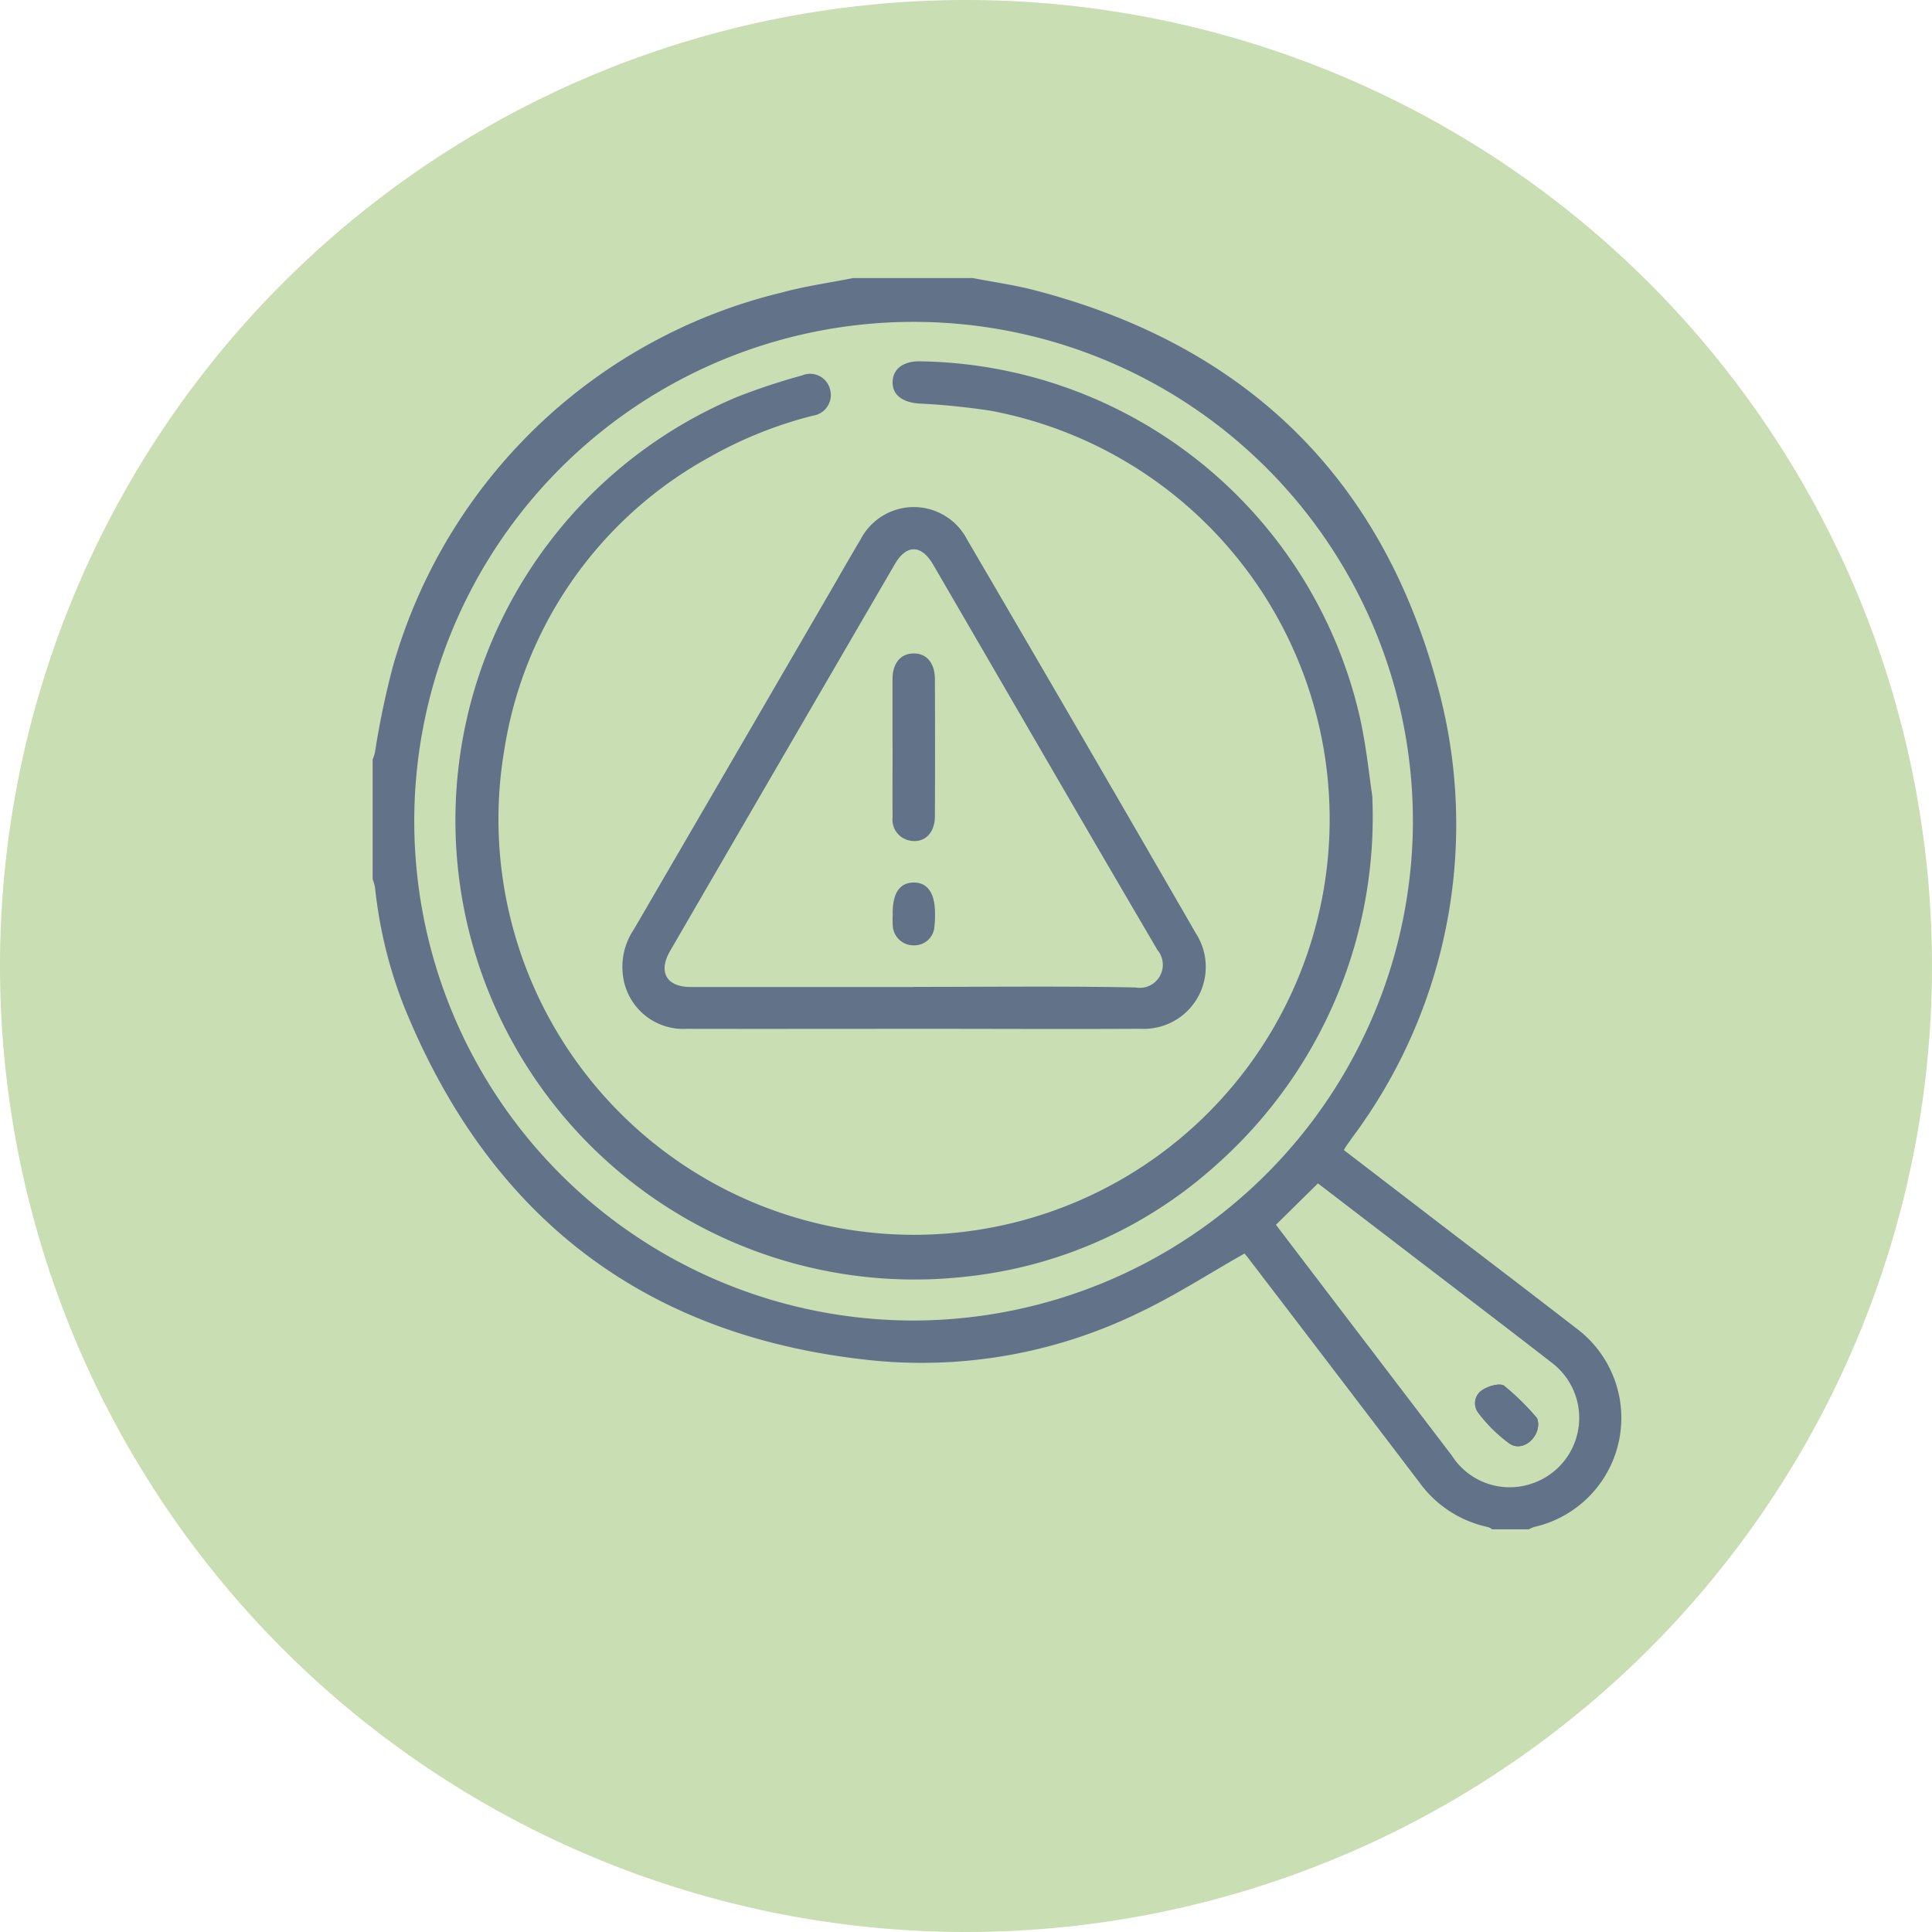 <svg xmlns="http://www.w3.org/2000/svg" xmlns:xlink="http://www.w3.org/1999/xlink" width="62" height="62" viewBox="0 0 62 62">
  <defs>
    <clipPath id="clip-path">
      <rect id="Rectángulo_379439" data-name="Rectángulo 379439" width="40.085" height="40.155" fill="#627289"/>
    </clipPath>
  </defs>
  <g id="Grupo_1015238" data-name="Grupo 1015238" transform="translate(-273 -12906)">
    <g id="Grupo_1014856" data-name="Grupo 1014856" transform="translate(-111.999 10848)">
      <path id="Unión_12" data-name="Unión 12" d="M31,0A31,31,0,1,1,0,31,31,31,0,0,1,31,0Z" transform="translate(384.999 2058)" fill="#cadeb4"/>
    </g>
    <g id="Grupo_1080535" data-name="Grupo 1080535" transform="translate(284.958 12914.923)">
      <g id="Grupo_1080534" data-name="Grupo 1080534" clip-path="url(#clip-path)">
        <path id="Trazado_832154" data-name="Trazado 832154" d="M35.929,40.155a.521.521,0,0,0-.132-.072,3.645,3.645,0,0,1-2.209-1.439q-2.726-3.584-5.463-7.16c-.063-.082-.129-.162-.144-.181-1.153.652-2.247,1.363-3.417,1.914a15.921,15.921,0,0,1-8.434,1.526C8.789,34.022,3.755,30.176.994,23.339a14.6,14.6,0,0,1-.918-3.79A1.5,1.5,0,0,0,0,19.293V15.45a1.82,1.82,0,0,0,.073-.216,26.578,26.578,0,0,1,.582-2.785A17.153,17.153,0,0,1,13.137.463C13.884.259,14.659.152,15.42,0h3.836C19.9.125,20.563.216,21.2.38c6.732,1.734,11.147,5.942,12.96,12.654a16.8,16.8,0,0,1-2.741,14.573c-.067.1-.137.191-.2.287a.991.991,0,0,0-.048.092l3.129,2.4c1.439,1.1,2.883,2.2,4.315,3.309a3.586,3.586,0,0,1-1.34,6.384,1,1,0,0,0-.17.078ZM33.384,17.44A16.024,16.024,0,1,0,17.377,33.454,16.054,16.054,0,0,0,33.384,17.44M28.991,30.385,31,33.023q1.815,2.38,3.63,4.76a2.2,2.2,0,0,0,2.53.917,2.222,2.222,0,0,0,.681-3.892c-1.731-1.342-3.475-2.666-5.214-4l-2.291-1.755-1.347,1.328" fill="#627289"/>
        <path id="Trazado_832155" data-name="Trazado 832155" d="M453.079,454.037c-.01-.038-.008-.135-.054-.184a7.983,7.983,0,0,0-1.04-1.02c-.135-.1-.5.008-.691.132a.5.5,0,0,0-.143.727,4.778,4.778,0,0,0,1.014,1c.383.258.92-.138.915-.65" transform="translate(-415.674 -417.282)" fill="#627289"/>
        <path id="Trazado_832156" data-name="Trazado 832156" d="M63.2,48.079A14.917,14.917,0,0,1,58.255,59.8a14.222,14.222,0,0,1-8.1,3.644,14.734,14.734,0,0,1-7.364-28.221,20.7,20.7,0,0,1,2.107-.7.662.662,0,0,1,.9.448.67.67,0,0,1-.549.843,13.349,13.349,0,0,0-3.324,1.333,13,13,0,0,0-6.574,9.347,13.337,13.337,0,1,0,15.6-10.838,22.952,22.952,0,0,0-2.33-.234c-.523-.044-.831-.293-.816-.7s.337-.653.857-.652A14.7,14.7,0,0,1,62.806,45.522c.206.939.3,1.9.4,2.557" transform="translate(-31.118 -31.398)" fill="#627289"/>
        <path id="Trazado_832157" data-name="Trazado 832157" d="M111.425,110.414c-2.412,0-4.825.005-7.237,0a1.952,1.952,0,0,1-2.068-1.775,2.146,2.146,0,0,1,.355-1.412q3.158-5.426,6.311-10.855c.321-.552.635-1.109.964-1.657a1.924,1.924,0,0,1,3.416-.012q3.694,6.315,7.35,12.652a1.988,1.988,0,0,1-1.775,3.058c-2.438.013-4.877,0-7.316,0m.029-1.344c2.373,0,4.746-.029,7.118.017a.74.74,0,0,0,.709-1.2c-2.416-4.114-4.8-8.246-7.2-12.37-.377-.649-.855-.655-1.228-.015q-3.608,6.2-7.212,12.413c-.392.675-.116,1.158.656,1.158h7.158" transform="translate(-94.094 -86.321)" fill="#627289"/>
        <path id="Trazado_832158" data-name="Trazado 832158" d="M453.079,454.037c.005.513-.532.908-.915.65a4.778,4.778,0,0,1-1.014-1,.5.5,0,0,1,.143-.727c.189-.124.556-.229.691-.132a7.983,7.983,0,0,1,1.04,1.02c.047.049.044.145.054.184" transform="translate(-415.674 -417.282)" fill="#627289"/>
        <path id="Trazado_832159" data-name="Trazado 832159" d="M212.709,156.619c0-.731,0-1.462,0-2.193,0-.516.263-.827.681-.827s.677.308.679.829q.009,2.193,0,4.386c0,.566-.348.884-.815.789a.685.685,0,0,1-.543-.752c-.007-.744,0-1.488,0-2.232" transform="translate(-196.025 -141.552)" fill="#627289"/>
        <path id="Trazado_832160" data-name="Trazado 832160" d="M212.736,248.337c-.005-.657.221-.993.669-1s.689.339.689.986a2.9,2.9,0,0,1-.019.429.642.642,0,0,1-.655.6.667.667,0,0,1-.681-.62,3.223,3.223,0,0,1,0-.391" transform="translate(-196.047 -227.938)" fill="#627289"/>
      </g>
    </g>
  </g>
</svg>
